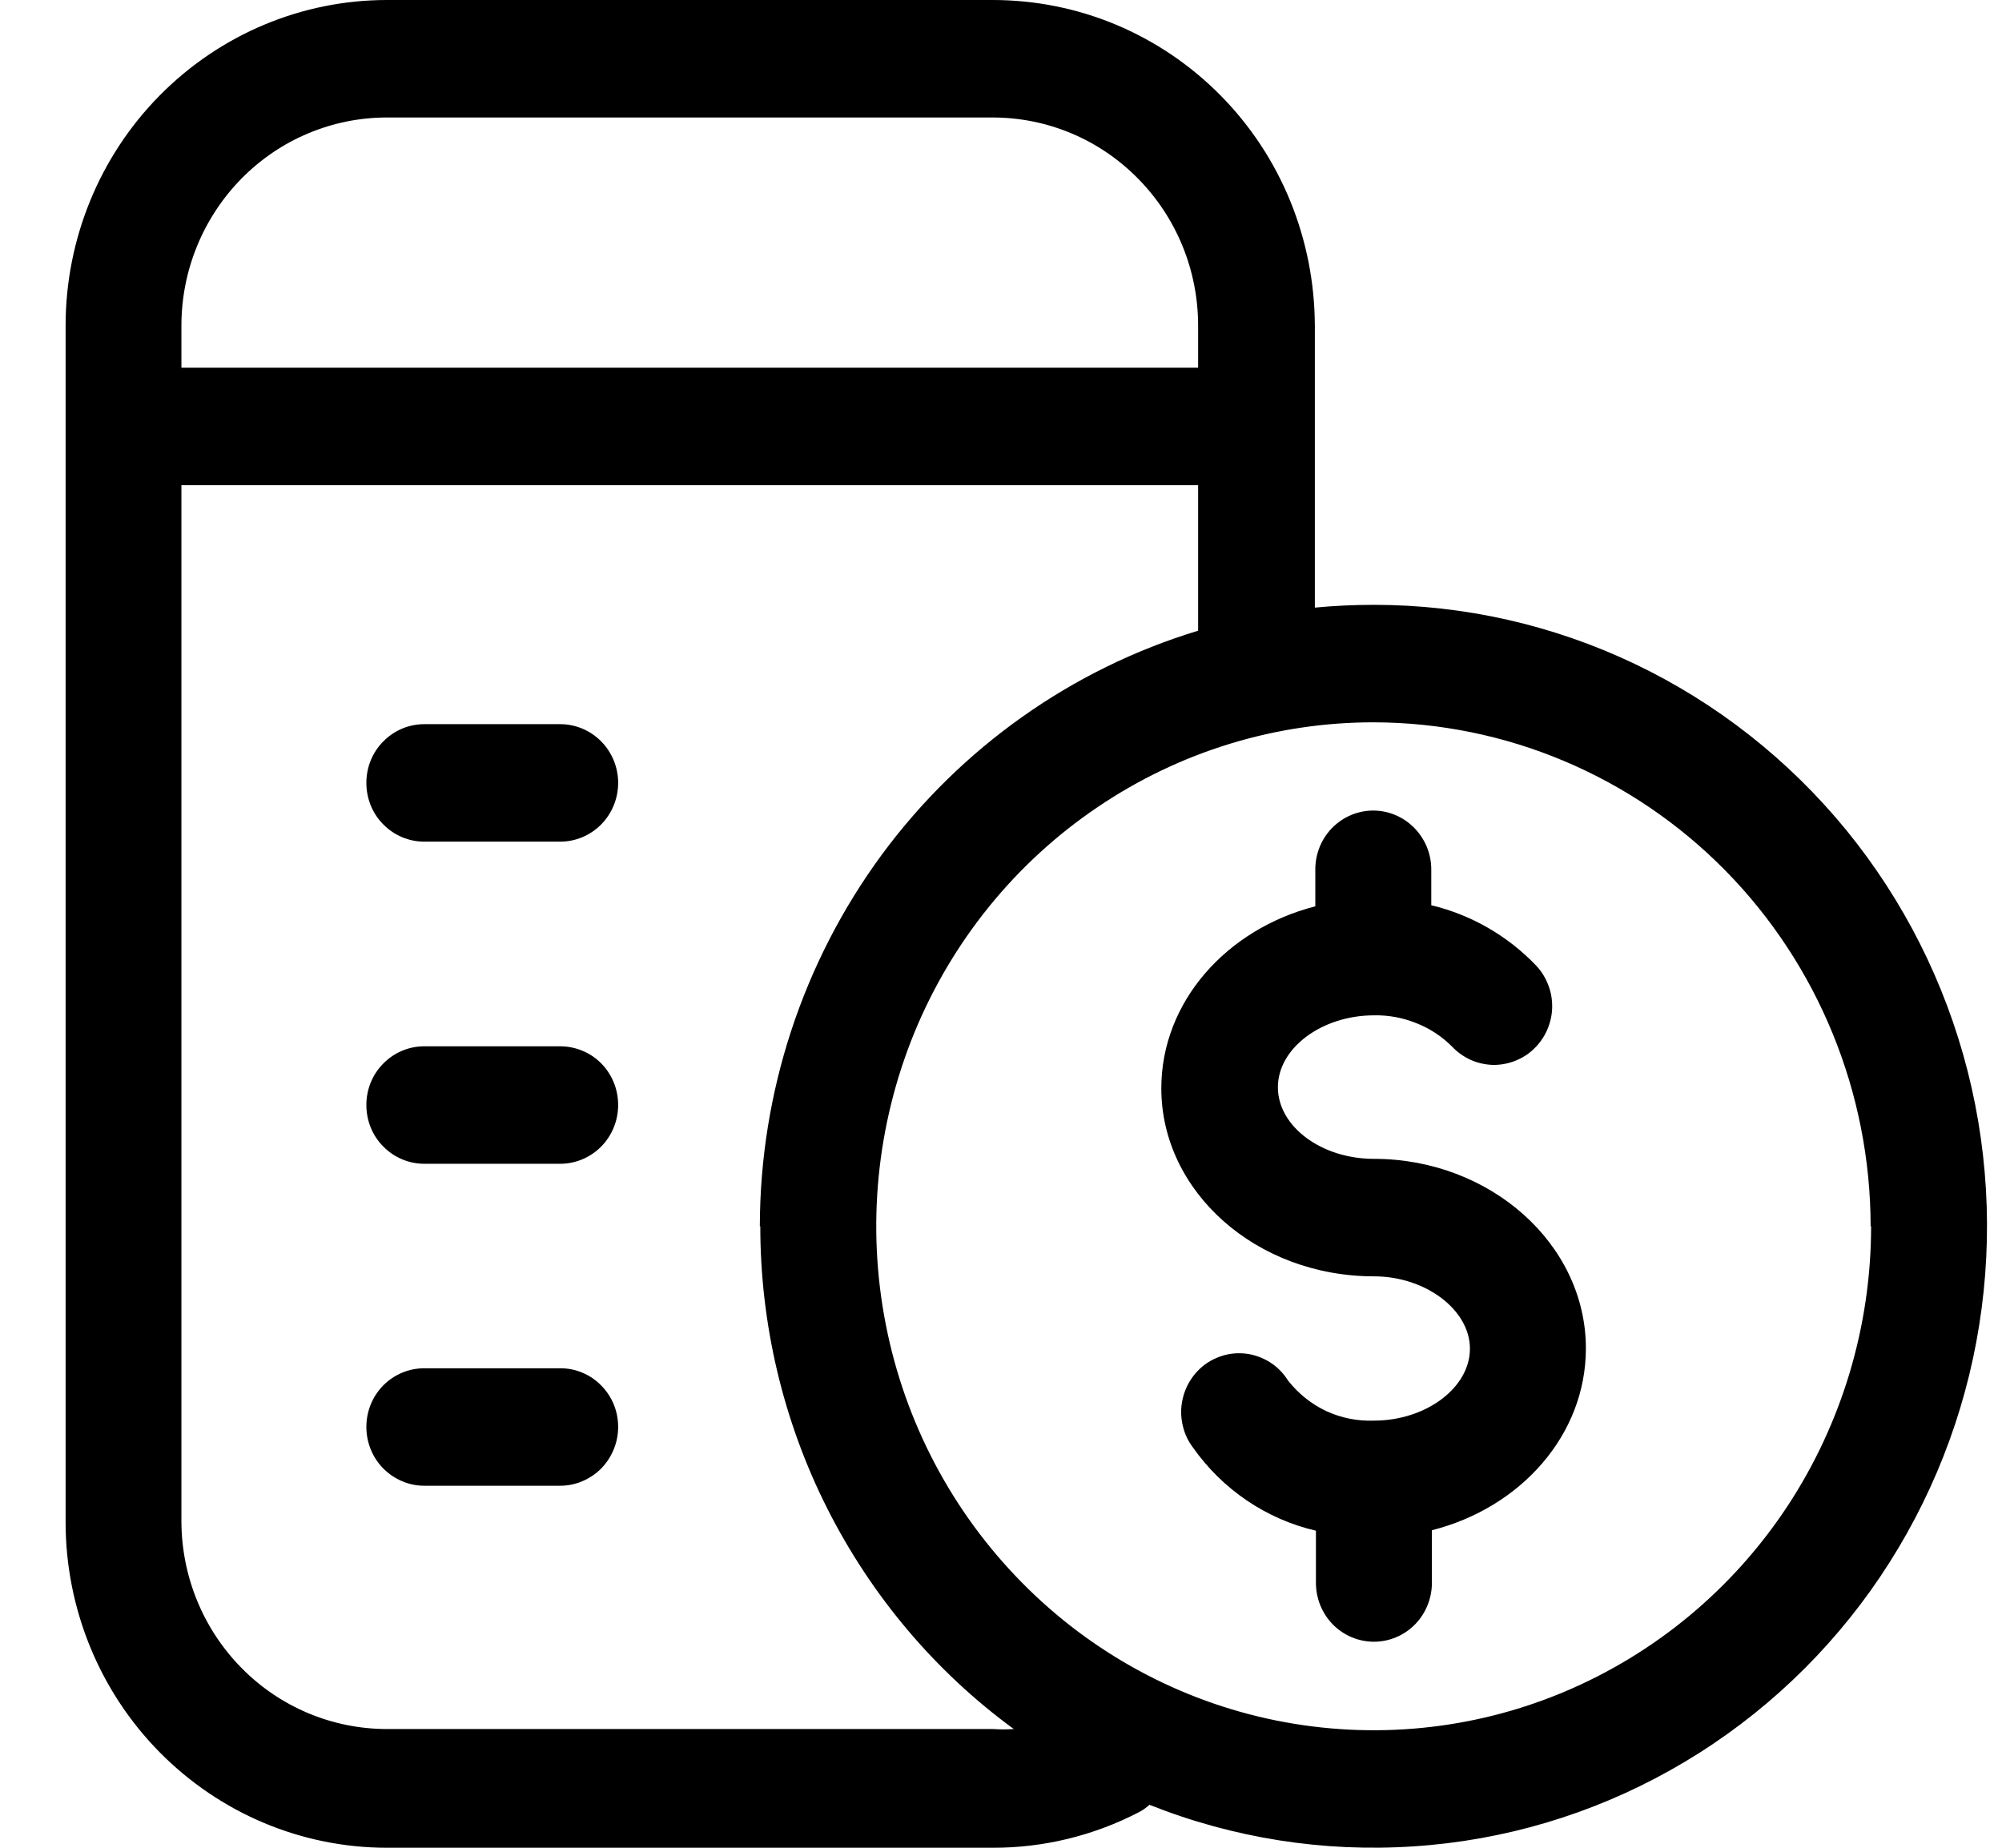 <svg width="13" height="12" viewBox="0 0 13 12" fill="current" xmlns="http://www.w3.org/2000/svg">
<path d="M2.513 12H6.446C6.775 12.001 7.099 11.922 7.392 11.771C7.418 11.758 7.442 11.741 7.464 11.721C8.009 11.938 8.595 12.03 9.179 11.991C9.764 11.953 10.333 11.784 10.845 11.497C11.358 11.21 11.802 10.812 12.146 10.331C12.489 9.85 12.724 9.299 12.833 8.716C12.942 8.132 12.923 7.532 12.777 6.957C12.631 6.382 12.361 5.847 11.988 5.39C11.614 4.933 11.146 4.565 10.616 4.312C10.086 4.059 9.507 3.928 8.922 3.928C8.792 3.928 8.664 3.934 8.538 3.946V2.115C8.537 1.837 8.483 1.562 8.378 1.305C8.273 1.048 8.119 0.815 7.924 0.618C7.73 0.422 7.499 0.266 7.246 0.16C6.992 0.054 6.72 -0 6.446 2.20134e-06H2.513C1.959 0 1.429 0.223 1.037 0.62C0.646 1.016 0.426 1.554 0.426 2.115V9.885C0.426 10.446 0.646 10.984 1.037 11.38C1.429 11.777 1.959 12 2.513 12ZM12.15 7.964C12.15 8.611 11.961 9.244 11.606 9.783C11.251 10.321 10.746 10.74 10.156 10.988C9.566 11.236 8.916 11.3 8.289 11.174C7.663 11.048 7.087 10.736 6.636 10.278C6.184 9.82 5.876 9.237 5.752 8.602C5.627 7.966 5.692 7.308 5.936 6.71C6.181 6.112 6.595 5.601 7.127 5.242C7.658 4.882 8.283 4.69 8.922 4.691C9.777 4.693 10.597 5.038 11.202 5.652C11.806 6.265 12.146 7.097 12.147 7.964H12.15ZM4.937 7.964C4.937 8.601 5.086 9.23 5.372 9.797C5.659 10.365 6.073 10.856 6.583 11.229C6.538 11.232 6.494 11.232 6.449 11.229H2.513C2.159 11.229 1.819 11.087 1.569 10.833C1.319 10.58 1.178 10.236 1.178 9.877V3.151H7.78V4.096C6.959 4.345 6.238 4.856 5.725 5.552C5.213 6.249 4.935 7.095 4.934 7.964H4.937ZM2.513 0.763H6.446C6.8 0.763 7.139 0.905 7.389 1.159C7.64 1.413 7.78 1.756 7.78 2.115V2.388H1.178V2.115C1.178 1.756 1.319 1.413 1.569 1.159C1.819 0.905 2.159 0.763 2.513 0.763ZM4.014 5.084C4.014 5.186 3.974 5.283 3.904 5.354C3.833 5.426 3.737 5.466 3.638 5.466H2.755C2.655 5.466 2.56 5.426 2.489 5.354C2.418 5.283 2.379 5.186 2.379 5.084C2.379 4.983 2.418 4.886 2.489 4.815C2.56 4.743 2.655 4.703 2.755 4.703H3.638C3.737 4.703 3.833 4.743 3.904 4.815C3.974 4.886 4.014 4.983 4.014 5.084ZM4.014 7.176C4.014 7.278 3.974 7.375 3.904 7.446C3.833 7.518 3.737 7.558 3.638 7.558H2.755C2.655 7.558 2.56 7.518 2.489 7.446C2.418 7.375 2.379 7.278 2.379 7.176C2.379 7.075 2.418 6.978 2.489 6.907C2.56 6.835 2.655 6.795 2.755 6.795H3.638C3.687 6.795 3.736 6.805 3.782 6.824C3.828 6.843 3.87 6.871 3.905 6.907C3.94 6.942 3.967 6.985 3.986 7.031C4.005 7.078 4.014 7.128 4.014 7.178V7.176ZM4.014 9.267C4.014 9.368 3.974 9.465 3.904 9.537C3.833 9.608 3.737 9.649 3.638 9.649H2.755C2.655 9.649 2.56 9.608 2.489 9.537C2.418 9.465 2.379 9.368 2.379 9.267C2.379 9.166 2.418 9.069 2.489 8.997C2.56 8.926 2.655 8.886 2.755 8.886H3.638C3.687 8.886 3.736 8.895 3.782 8.915C3.828 8.934 3.869 8.962 3.904 8.998C3.939 9.033 3.967 9.076 3.986 9.122C4.005 9.169 4.014 9.218 4.014 9.269V9.267ZM7.541 7.068C7.541 6.507 7.964 6.034 8.541 5.886V5.646C8.541 5.545 8.58 5.448 8.651 5.376C8.721 5.305 8.817 5.264 8.917 5.264C9.017 5.264 9.113 5.305 9.183 5.376C9.254 5.448 9.294 5.545 9.294 5.646V5.879C9.553 5.941 9.79 6.077 9.976 6.272C10.01 6.308 10.036 6.351 10.054 6.398C10.072 6.444 10.08 6.494 10.079 6.544C10.078 6.594 10.066 6.644 10.046 6.69C10.026 6.735 9.997 6.777 9.961 6.811C9.926 6.846 9.883 6.872 9.837 6.89C9.791 6.908 9.742 6.917 9.692 6.916C9.643 6.914 9.594 6.903 9.549 6.883C9.504 6.862 9.463 6.833 9.429 6.797C9.362 6.73 9.283 6.678 9.195 6.644C9.108 6.609 9.015 6.592 8.922 6.594C8.583 6.594 8.298 6.807 8.298 7.061C8.298 7.314 8.578 7.526 8.922 7.526C9.675 7.526 10.298 8.078 10.298 8.757C10.298 9.319 9.875 9.792 9.298 9.938V10.28C9.298 10.381 9.258 10.479 9.188 10.55C9.117 10.622 9.021 10.662 8.922 10.662C8.822 10.662 8.726 10.622 8.655 10.55C8.585 10.479 8.545 10.381 8.545 10.28V9.941C8.222 9.866 7.938 9.673 7.746 9.4C7.715 9.359 7.693 9.312 7.681 9.262C7.669 9.212 7.666 9.16 7.675 9.109C7.683 9.059 7.701 9.01 7.728 8.967C7.755 8.923 7.79 8.886 7.832 8.856C7.874 8.827 7.921 8.807 7.971 8.796C8.02 8.786 8.072 8.786 8.121 8.796C8.171 8.807 8.218 8.827 8.26 8.856C8.302 8.885 8.337 8.923 8.364 8.966C8.431 9.051 8.516 9.119 8.612 9.164C8.709 9.209 8.815 9.23 8.922 9.226C9.26 9.226 9.545 9.012 9.545 8.759C9.545 8.506 9.256 8.289 8.922 8.289C8.158 8.289 7.541 7.74 7.541 7.068Z" fill="current"/>
</svg>
